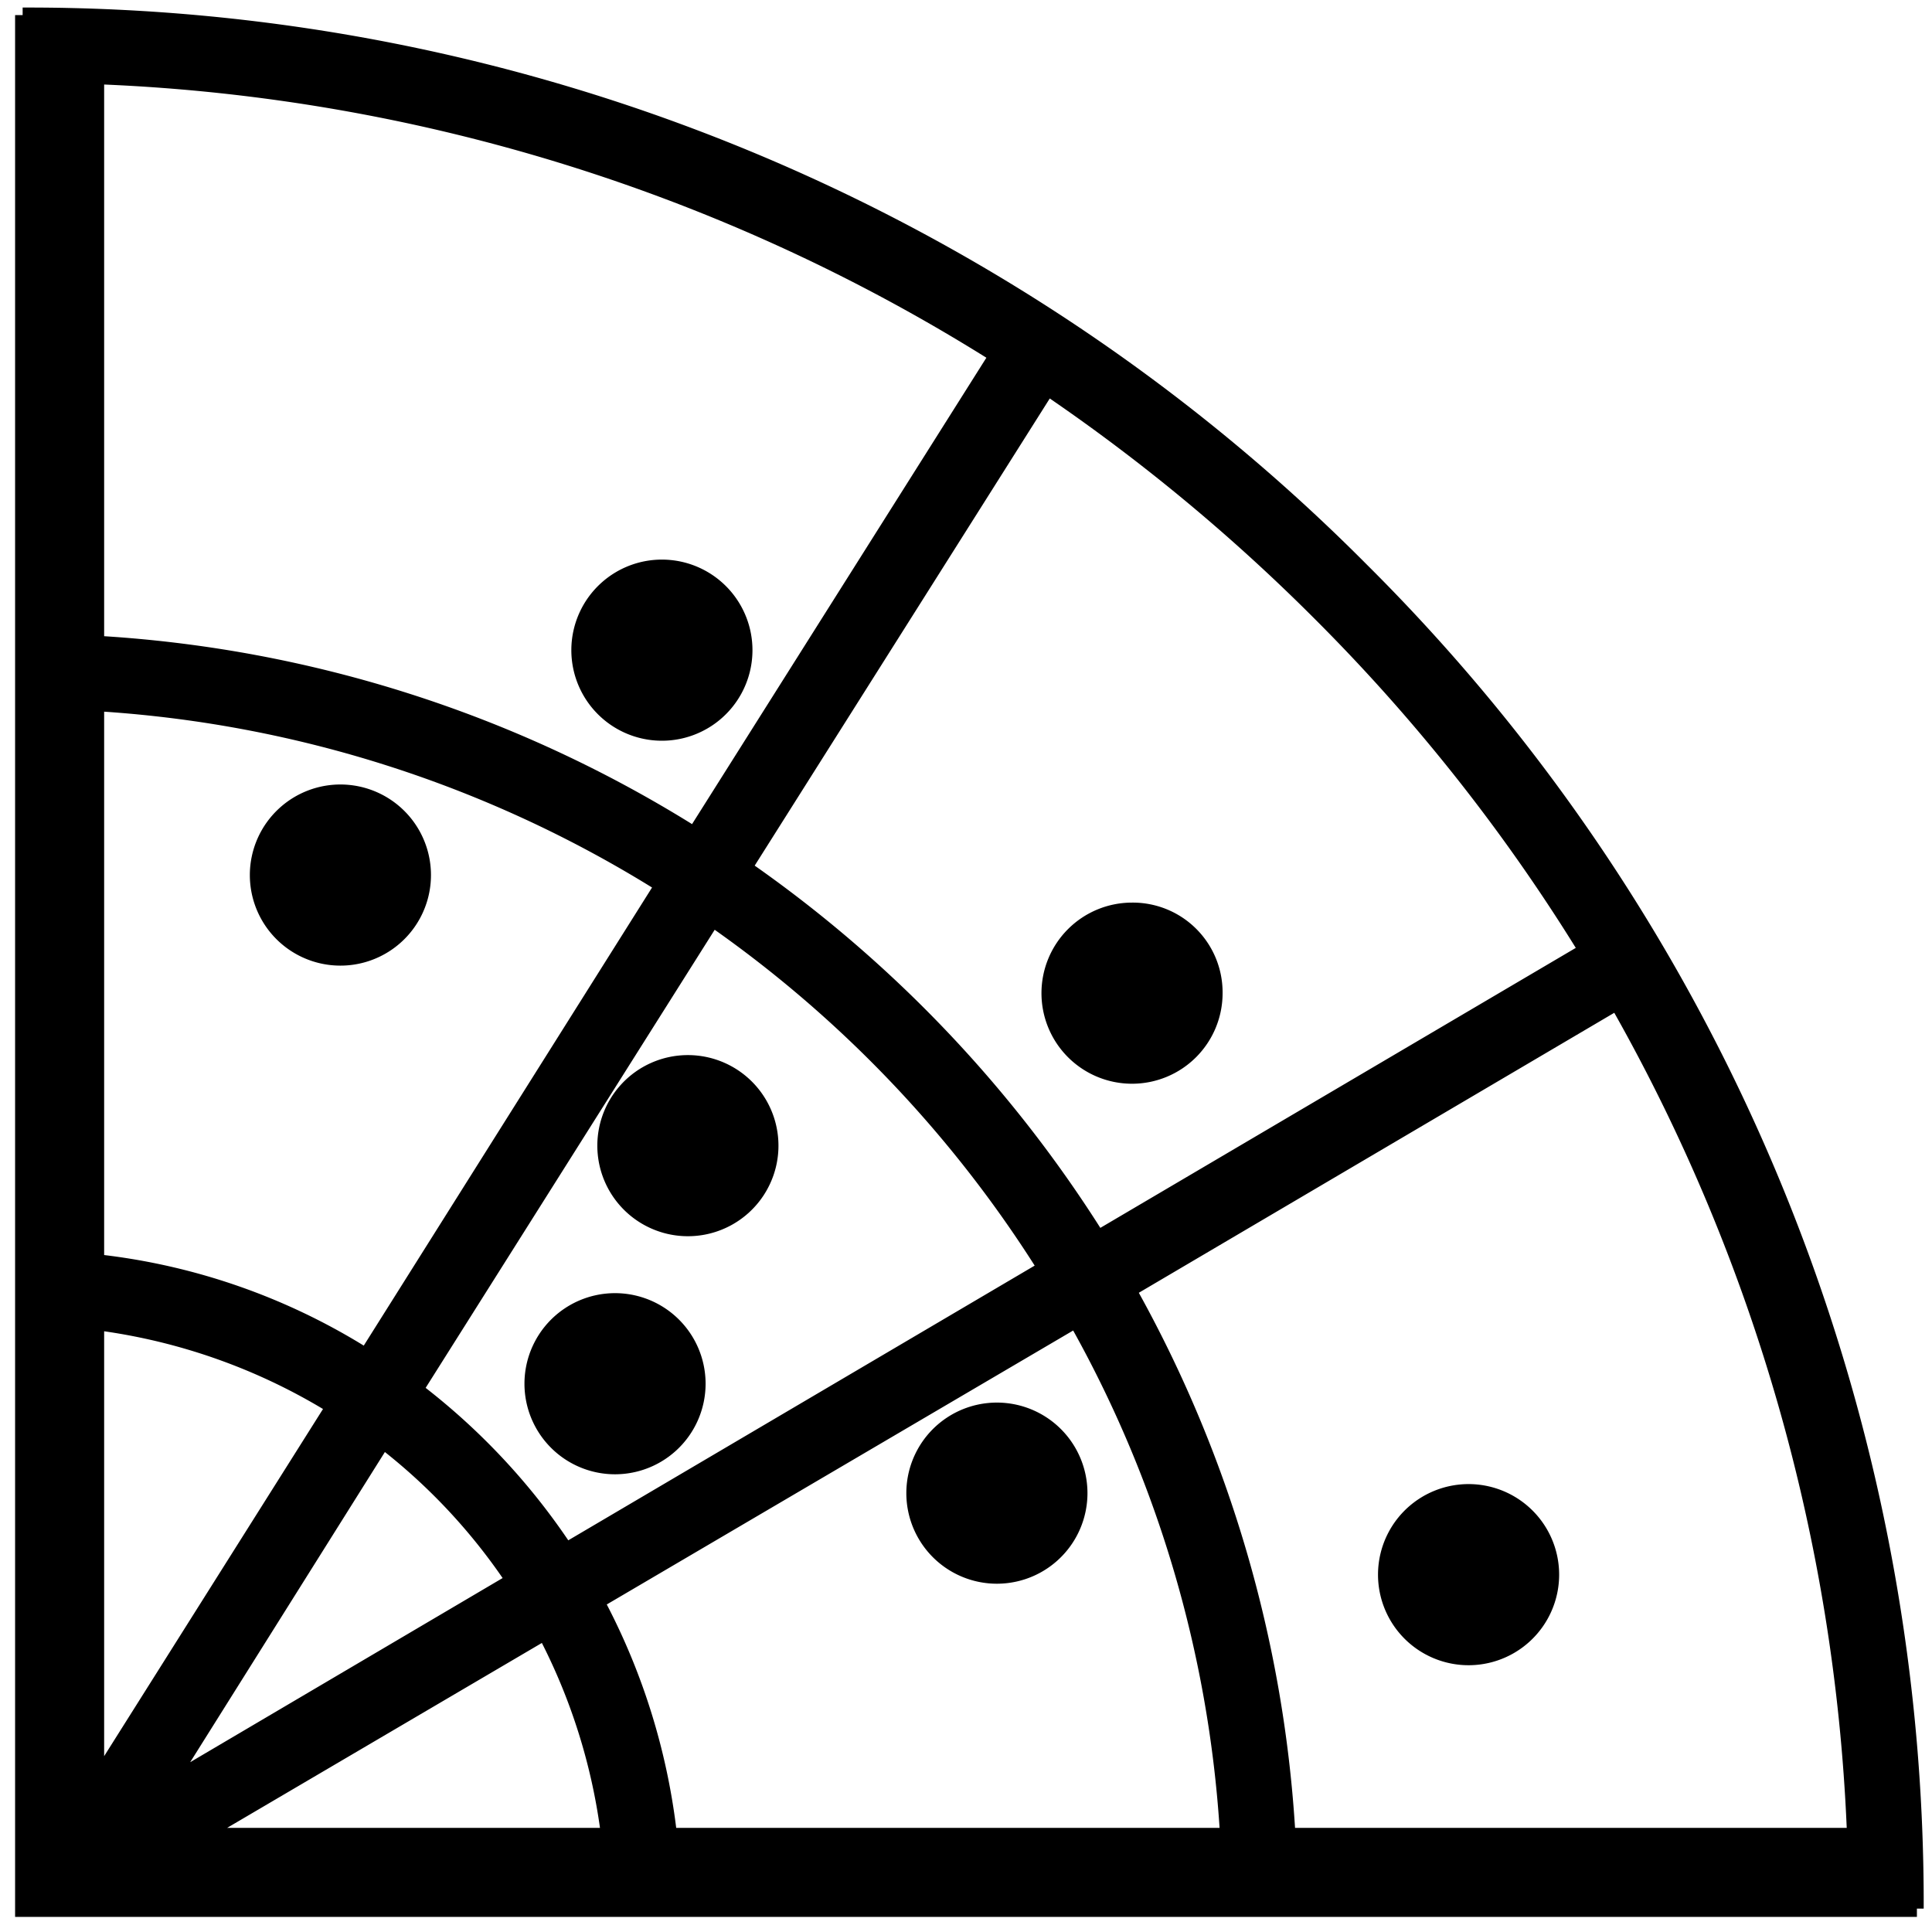 <svg xmlns="http://www.w3.org/2000/svg" width="256" height="256" viewBox="0 0 256 256"><title>icon</title><path d="M103.1,152.9a12,12,0,0,1-23.9,0,12,12,0,1,1,23.9,0ZM88.8,74.2a12,12,0,1,0,0,23.9,12,12,0,0,0,0-23.9ZM131,185.9a12,12,0,0,0,0,23.9,12,12,0,1,0,0-23.9Zm19-66.3a12,12,0,1,0,12,12A11.9,11.9,0,0,0,150,119.6ZM46.2,104a12,12,0,1,0,0,23.9,12,12,0,0,0,0-23.9Zm147.3,92.7a12,12,0,0,0,0,23.9,12,12,0,1,0,0-23.9ZM80.4,171.4a12,12,0,0,0,0,23.9,12,12,0,1,0,0-23.9Zm174.5,81.5H254V254H2V2H3V1A250.1,250.1,0,0,1,181.1,74.8,250.1,250.1,0,0,1,254.9,252.9Zm-80.8-171a246.8,246.8,0,0,0-35-29.1L100,114.7a170.3,170.3,0,0,1,45.8,48l63-37.1A241.5,241.5,0,0,0,174.1,81.9ZM75.3,204.1l61.8-36.4a159.1,159.1,0,0,0-42.4-44.5L56.4,183.9A88.5,88.5,0,0,1,75.3,204.1ZM51,192.4,25.2,233.5l41.4-24.4A77.2,77.2,0,0,0,51,192.4ZM13.8,84.3a167.8,167.8,0,0,1,77.9,24.9l39-61.8A240,240,0,0,0,13.8,11.2Zm0,82a85.1,85.1,0,0,1,34.4,12l38.2-60.7A158.4,158.4,0,0,0,13.8,94.3Zm0,10.1v56.3l29-46A78,78,0,0,0,13.8,176.4Zm65.7,65.8a77.9,77.9,0,0,0-7.7-24.5L30.1,242.2Zm82.1,0a156.9,156.9,0,0,0-19.4-65.9L80.4,212.6a87.4,87.4,0,0,1,9.2,29.6Zm83.1,0a240.9,240.9,0,0,0-30.8-108l-63,37.1a168.4,168.4,0,0,1,20.7,70.9Z"/></svg>